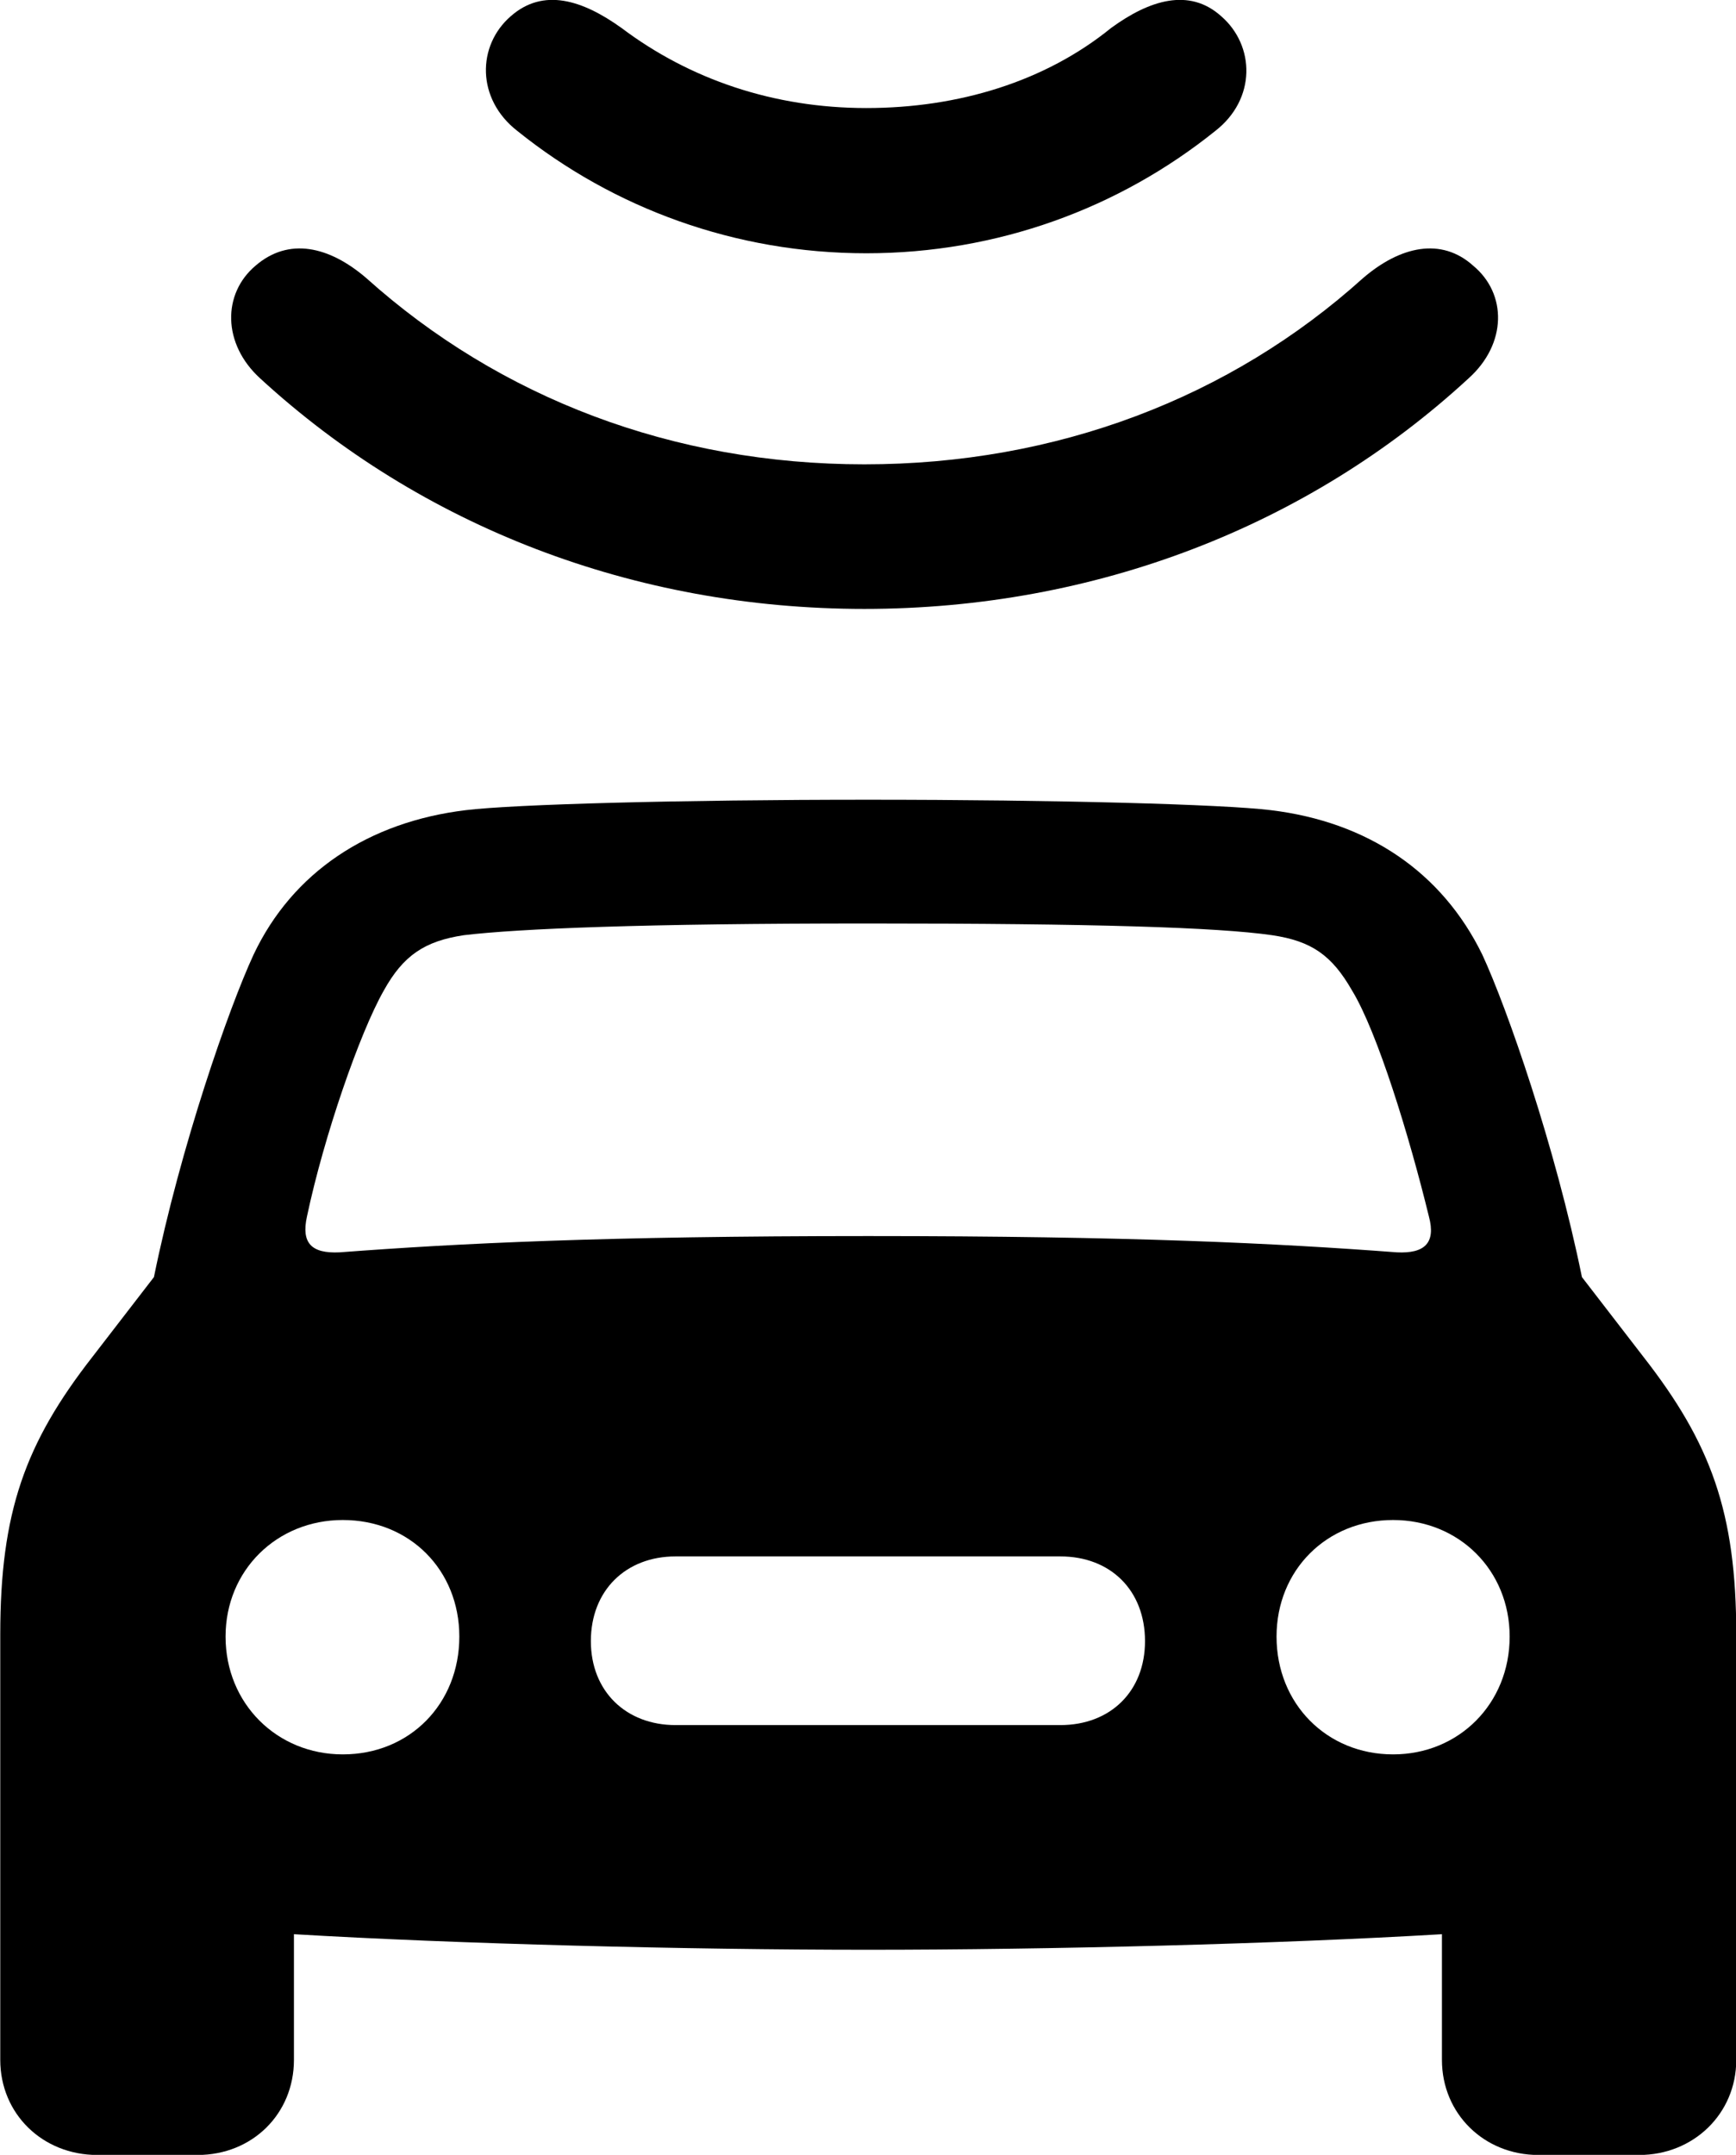 
<svg
    viewBox="0 0 26.66 33.088"
    xmlns="http://www.w3.org/2000/svg"
>
    <path
        fill="inherit"
        d="M13.304 1.659C11.884 1.659 10.594 1.22 9.544 0.429C8.944 -0.001 8.344 -0.191 7.844 0.249C7.324 0.7 7.314 1.52 7.944 2.01C9.424 3.2 11.294 3.889 13.304 3.889C15.314 3.889 17.184 3.2 18.664 2.01C19.294 1.52 19.274 0.7 18.754 0.249C18.264 -0.191 17.654 -0.001 17.064 0.429C16.054 1.25 14.724 1.659 13.304 1.659ZM13.274 7.13C10.334 7.13 7.674 6.109 5.624 4.269C5.054 3.78 4.434 3.639 3.924 4.08C3.414 4.51 3.414 5.279 3.994 5.809C6.464 8.079 9.734 9.35 13.274 9.35C16.814 9.35 20.094 8.079 22.554 5.809C23.144 5.279 23.144 4.51 22.624 4.08C22.134 3.639 21.504 3.78 20.934 4.269C18.894 6.109 16.224 7.13 13.274 7.13ZM13.334 29.939C16.124 29.939 19.644 29.849 22.144 29.7V31.63C22.144 32.459 22.794 33.09 23.624 33.09H25.174C26.004 33.09 26.664 32.459 26.664 31.63V25.099C26.664 23.22 26.274 22.16 25.234 20.829L24.294 19.61C23.884 17.599 23.144 15.479 22.764 14.659C22.144 13.389 21.004 12.62 19.514 12.44C18.774 12.35 16.224 12.28 13.334 12.28C10.434 12.28 7.894 12.35 7.154 12.44C5.664 12.62 4.494 13.389 3.894 14.659C3.514 15.479 2.774 17.599 2.364 19.61L1.424 20.829C0.384 22.16 0.004 23.22 0.004 25.099V31.63C0.004 32.459 0.654 33.09 1.494 33.09H3.034C3.874 33.09 4.514 32.459 4.514 31.63V29.7C7.014 29.849 10.544 29.939 13.334 29.939ZM4.714 18.68C4.974 17.45 5.524 15.86 5.894 15.21C6.194 14.669 6.524 14.45 7.124 14.36C7.974 14.259 9.874 14.18 13.334 14.18C16.794 14.18 18.694 14.239 19.534 14.36C20.144 14.45 20.454 14.669 20.764 15.21C21.154 15.85 21.644 17.45 21.944 18.68C22.054 19.09 21.874 19.25 21.454 19.23C19.594 19.09 17.374 18.98 13.334 18.98C9.284 18.98 7.064 19.09 5.214 19.23C4.784 19.25 4.624 19.09 4.714 18.68ZM5.264 26.939C4.254 26.939 3.464 26.16 3.464 25.13C3.464 24.11 4.254 23.34 5.264 23.34C6.294 23.34 7.054 24.11 7.054 25.13C7.054 26.16 6.294 26.939 5.264 26.939ZM21.394 26.939C20.374 26.939 19.604 26.16 19.604 25.13C19.604 24.11 20.374 23.34 21.394 23.34C22.404 23.34 23.184 24.11 23.184 25.13C23.184 26.16 22.404 26.939 21.394 26.939ZM10.374 26.489C9.614 26.489 9.074 25.97 9.074 25.2C9.074 24.419 9.614 23.899 10.374 23.899H16.284C17.054 23.899 17.584 24.419 17.584 25.2C17.584 25.97 17.054 26.489 16.284 26.489Z"
        fillRule="evenodd"
        clipRule="evenodd"
    />
</svg>
        